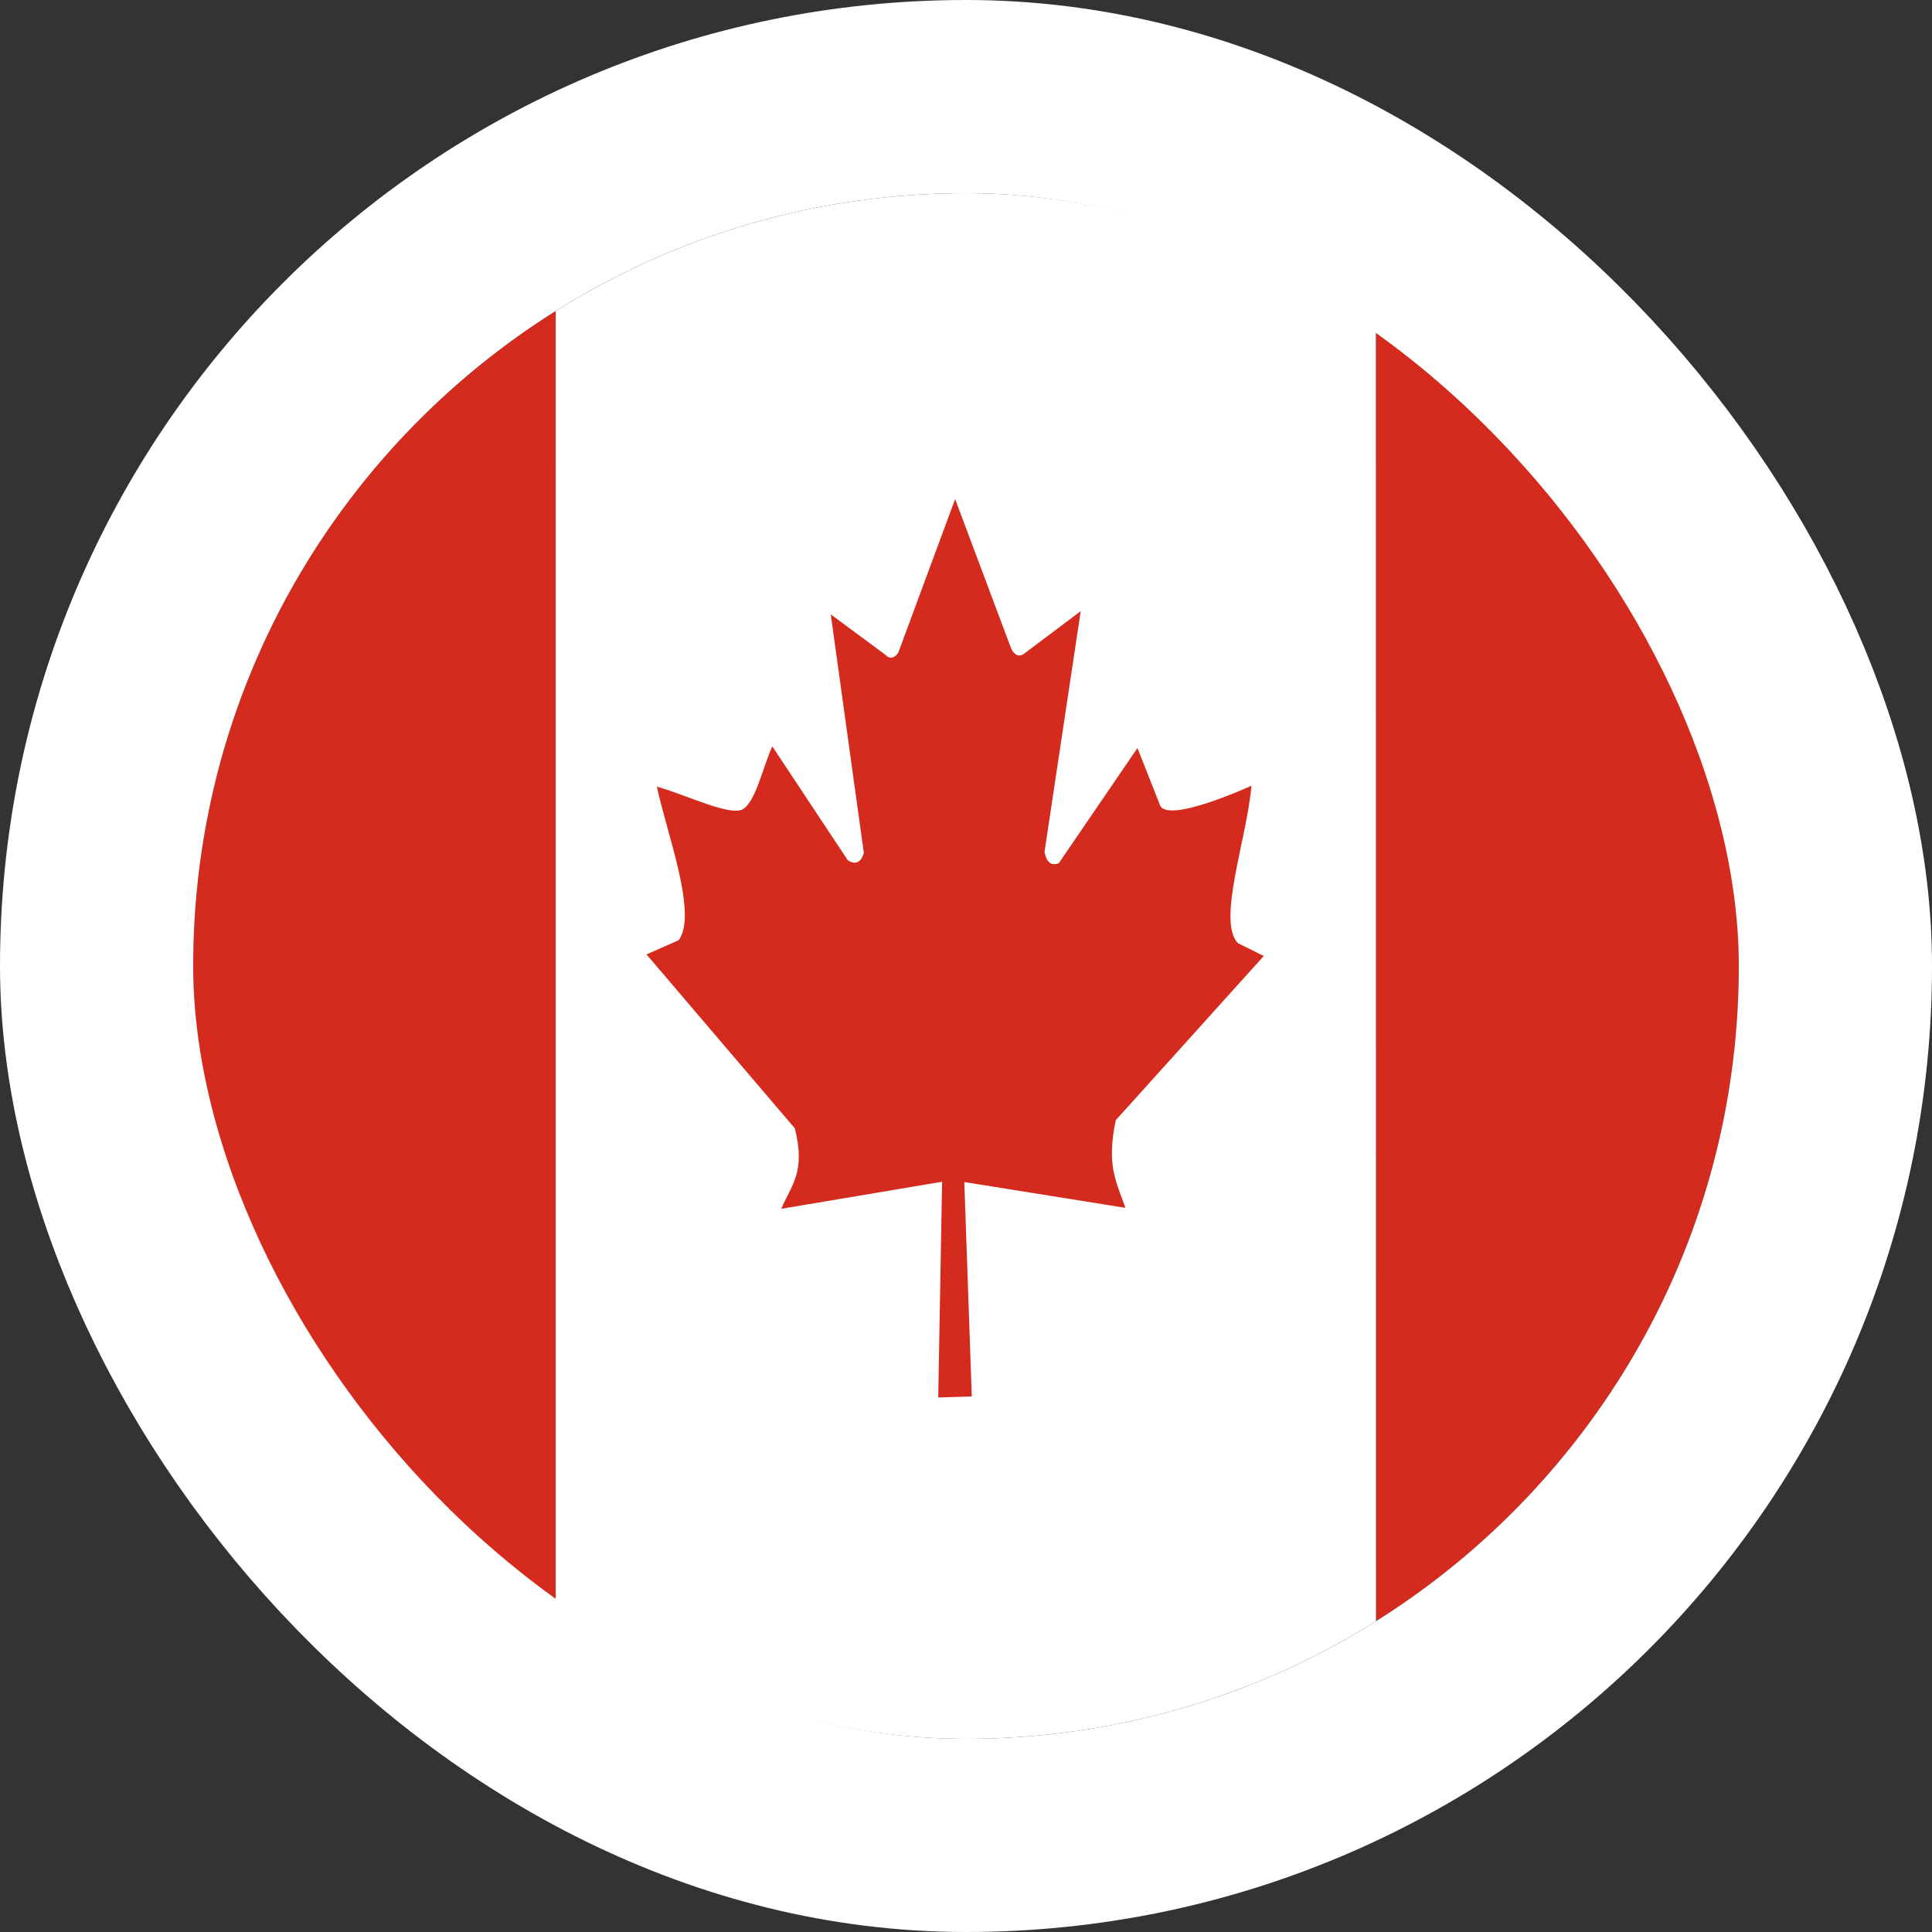 <svg width="40" height="40" viewBox="0 0 40 40" fill="none" xmlns="http://www.w3.org/2000/svg">
<rect x="0" y="0" width="40" height="40" fill="#333333" stroke="none"/>
<g clip-path="url(#clip0_90_36064)">
<path d="M11.505 4H28.49V36H11.5L11.505 4Z" fill="white"/>
<path d="M3.015 4H11.505V36H3.015V4ZM28.49 4H36.98V36H28.495L28.49 4ZM14.05 19.467L13.385 19.76L16.455 23.36C16.69 24.273 16.375 24.547 16.175 25.027L19.505 24.467L19.425 28.933L20.12 28.913L19.965 24.473L23.3 25.007C23.095 24.427 22.91 24.12 23.1 23.193L26.165 19.793L25.63 19.527C25.19 19.073 25.82 17.353 25.91 16.267C25.91 16.267 24.125 17.087 24.01 16.653L23.55 15.487L21.92 17.873C21.745 17.933 21.67 17.84 21.625 17.64L22.375 12.653L21.185 13.547C21.085 13.607 20.985 13.553 20.925 13.4L19.775 10.333L18.595 13.52C18.505 13.633 18.415 13.647 18.345 13.567L17.2 12.72L17.885 17.66C17.83 17.86 17.7 17.913 17.55 17.807L15.99 15.453C15.79 15.887 15.65 16.593 15.38 16.753C15.11 16.907 14.205 16.453 13.6 16.287C13.81 17.273 14.45 18.927 14.05 19.467V19.467Z" fill="#D52B1E"/>
</g>
<rect x="2" y="2" width="36" height="36" rx="18" stroke="white" stroke-width="4"/>
<defs>
<clipPath id="clip0_90_36064">
<rect x="4" y="4" width="32" height="32" rx="16" fill="white"/>
</clipPath>
</defs>
</svg>
